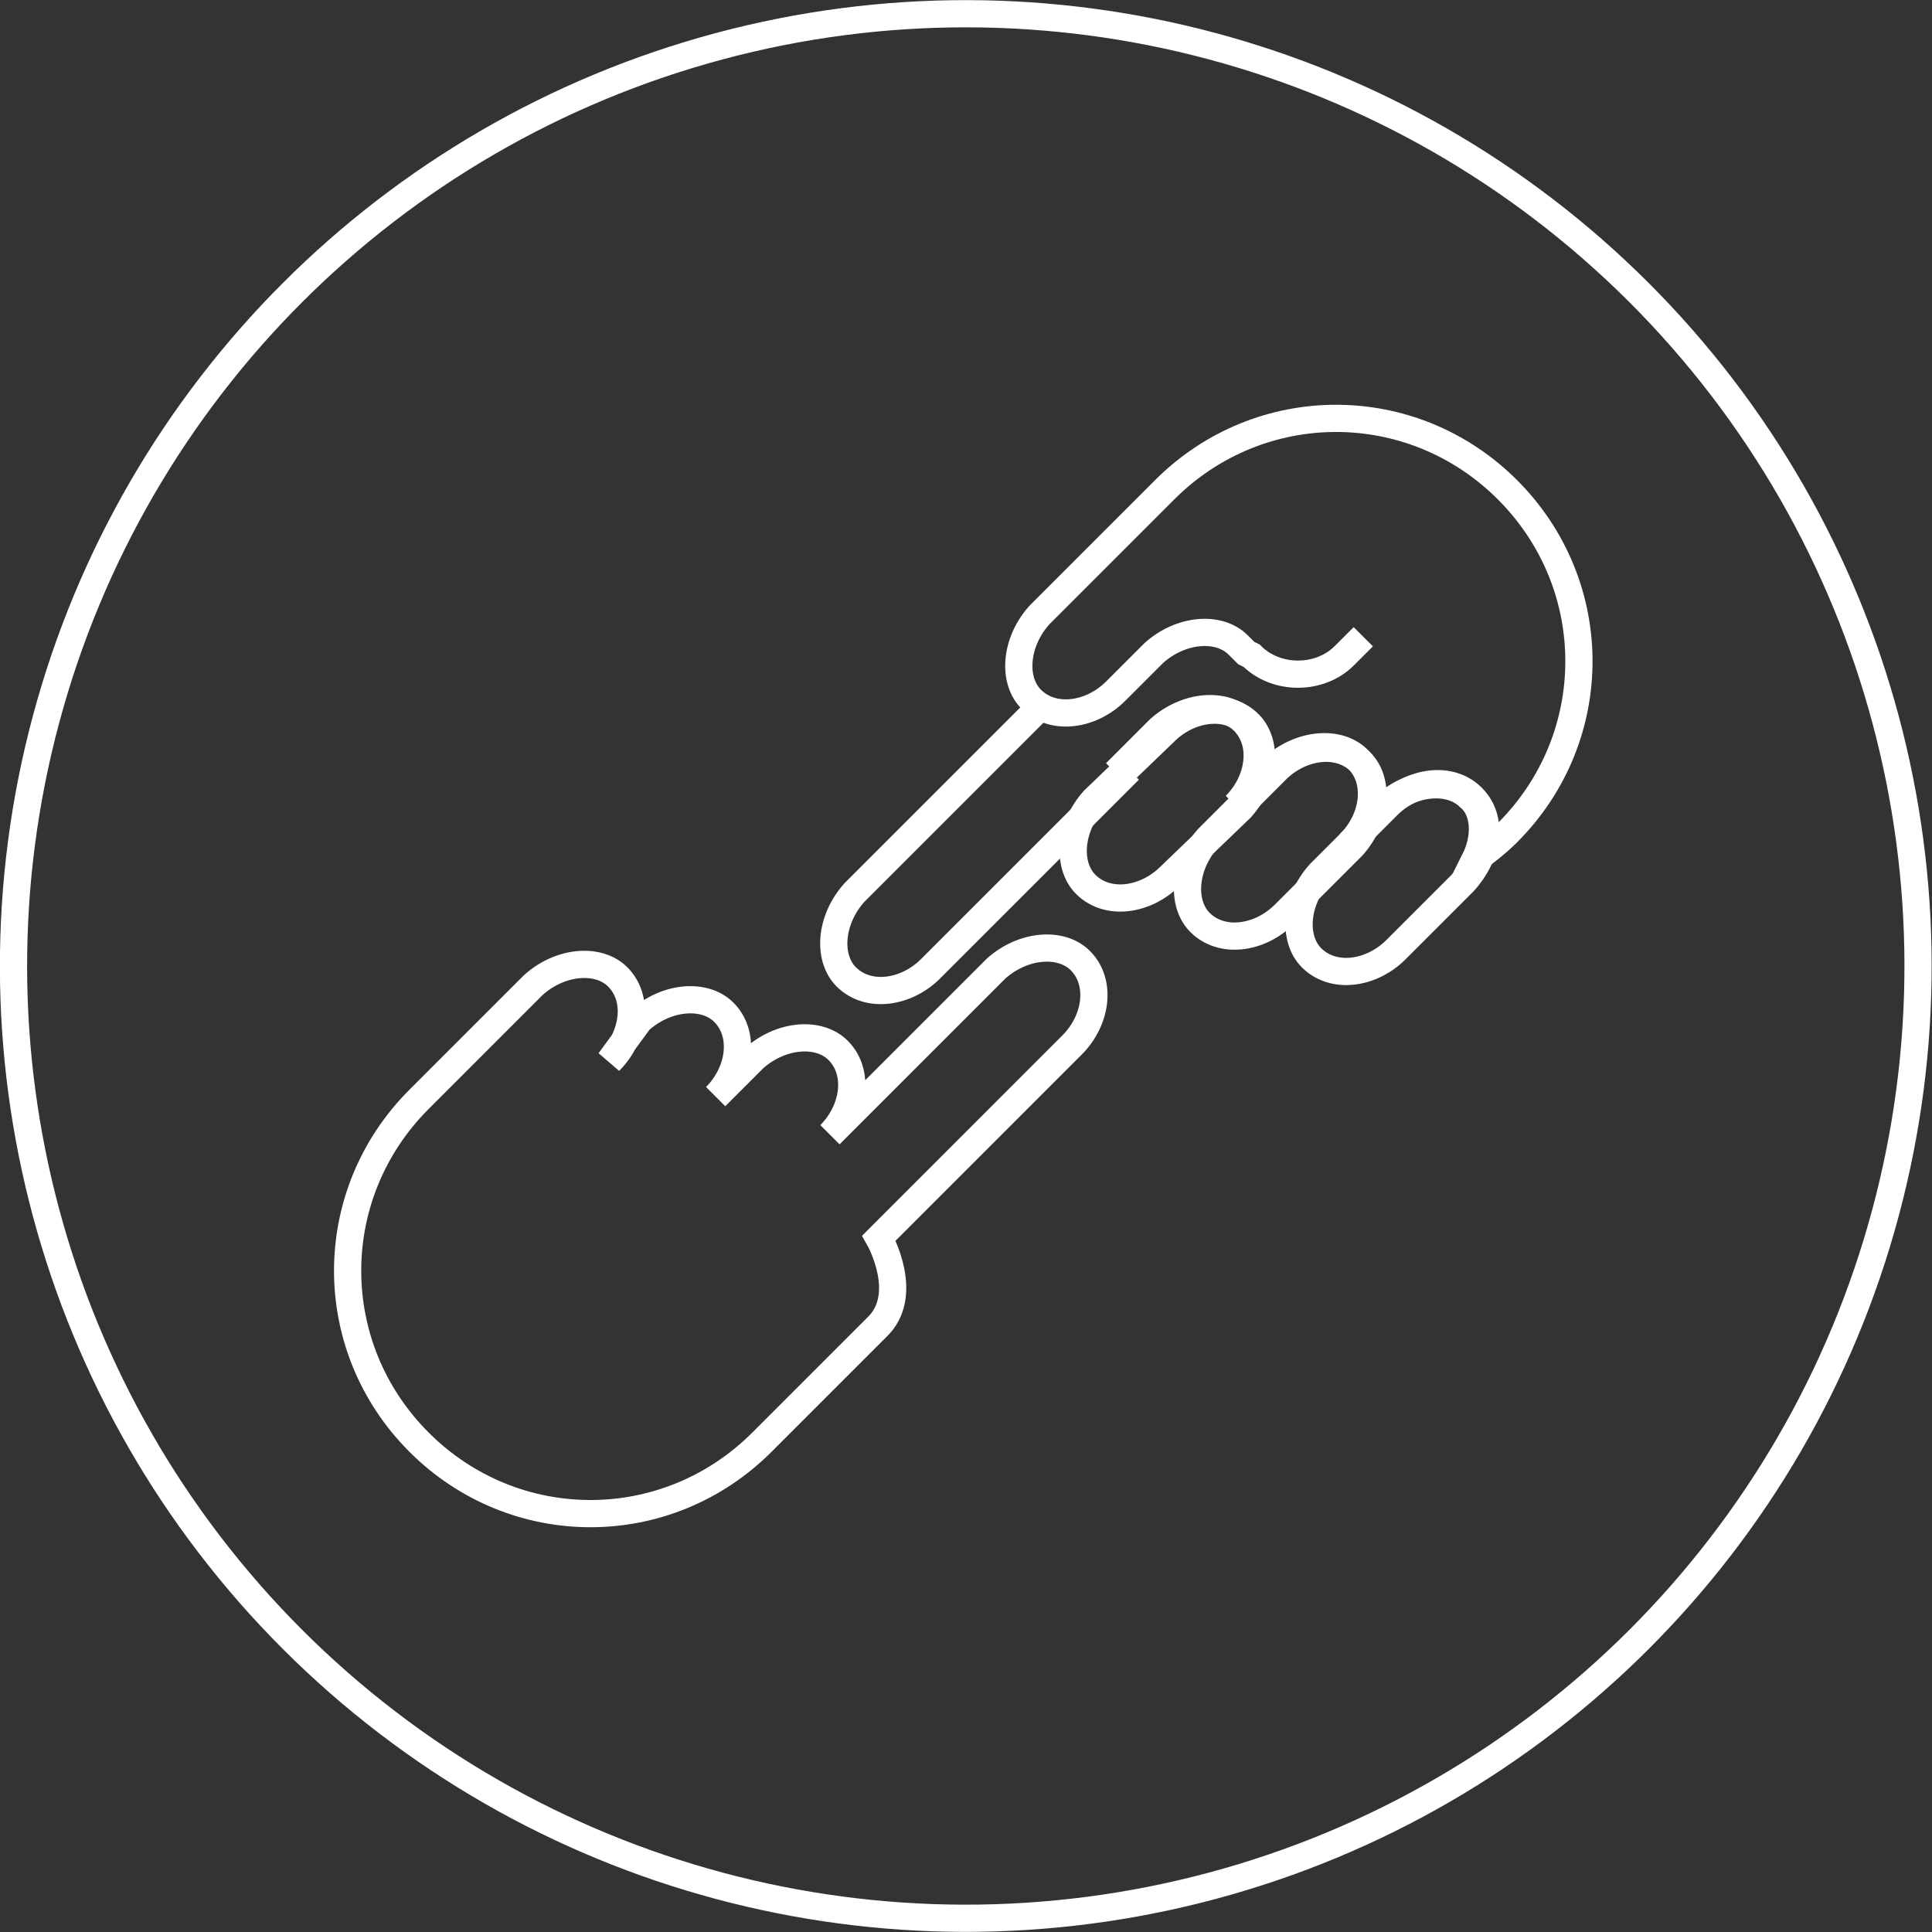 <?xml version="1.0" encoding="utf-8"?>
<!-- Generator: Adobe Illustrator 21.1.0, SVG Export Plug-In . SVG Version: 6.00 Build 0)  -->
<svg version="1.1" id="Слой_1" xmlns="http://www.w3.org/2000/svg" xmlns:xlink="http://www.w3.org/1999/xlink" x="0px" y="0px"
	 viewBox="0 0 71 71" style="enable-background:new 0 0 71 71;" xml:space="preserve">
<rect x="0" y="0" width="71" height="71" fill="#333333" stroke="none"/>
<style type="text/css">
	.st0{fill:none;stroke:#FFFFFF;stroke-miterlimit:10;}
</style>
<g>
	<ellipse transform="matrix(0.707 -0.707 0.707 0.707 -14.705 35.5)" class="st0" cx="35.5" cy="35.5" rx="35" ry="35"/>
	<g>
		<path class="st0" d="M41.5,28.3l-7.3,7.3c-0.9,0.9-2.3,1.1-3.1,0.3c-0.7-0.7-0.6-2.1,0.3-3.1l6.8-6.8"/>
		<path class="st0" d="M50.1,23.4l-0.7,0.7c-0.9,0.9-2.5,0.9-3.4,0L45.8,24l-0.3-0.3c-0.7-0.7-2.1-0.6-3.1,0.3l0,0L41,25.4
			c-0.9,0.9-2.3,1.1-3.1,0.3c-0.7-0.7-0.6-2.1,0.3-3.1l4.6-4.6c3.5-3.5,9.1-3.5,12.6,0s3.5,9.1,0,12.6c-0.4,0.4-0.8,0.7-1.2,1
			c0.4-0.8,0.4-1.8-0.2-2.3c-0.7-0.7-2.1-0.6-3.1,0.3L49.6,31c0.9-0.9,1.1-2.3,0.3-3.1c-0.7-0.7-2.1-0.6-3.1,0.3l-1.4,1.4
			c0.9-0.9,1.1-2.3,0.3-3.1c-0.7-0.7-2.1-0.6-3.1,0.3l-1.6,1.6"/>
		<g>
			<path class="st0" d="M51,29.6c0.9-0.9,2.3-1.1,3.1-0.3s0.6,2.1-0.3,3.1l-2.5,2.5c-0.9,0.9-2.3,1.1-3.1,0.3
				c-0.7-0.7-0.6-2.1,0.3-3.1L51,29.6z"/>
			<path class="st0" d="M46.9,28.3c0.9-0.9,2.3-1.1,3.1-0.3c0.7,0.7,0.6,2.1-0.3,3.1l-2.5,2.5c-0.9,0.9-2.3,1.1-3.1,0.3
				c-0.7-0.7-0.6-2.1,0.3-3.1L46.9,28.3z"/>
			<path class="st0" d="M42.8,26.9c0.9-0.9,2.3-1.1,3.1-0.3c0.7,0.7,0.6,2.1-0.3,3.1L43,32.2c-0.9,0.9-2.3,1.1-3.1,0.3
				c-0.7-0.7-0.6-2.1,0.3-3.1L42.8,26.9z"/>
		</g>
	</g>
	<path class="st0" d="M32.3,45.5l7.1-7.1c0.9-0.9,1.1-2.3,0.3-3.1c-0.7-0.7-2.1-0.6-3.1,0.3l-6.1,6.1c0.9-0.9,1.1-2.3,0.3-3.1
		c-0.7-0.7-2.1-0.6-3.1,0.3l-1.4,1.4c0.9-0.9,1.1-2.3,0.3-3.1c-0.7-0.7-2.1-0.6-3.1,0.3L22.4,39c0.9-0.9,1.1-2.3,0.3-3.1
		c-0.7-0.7-2.1-0.6-3.1,0.3l-2.5,2.5c-0.2,0.2-1.3,1.3-1.7,1.7c-3.5,3.5-3.5,9.1,0,12.6s9.1,3.5,12.6,0l4.2-4.2
		C33.5,47.6,32.3,45.5,32.3,45.5z"/>
</g>
</svg>
